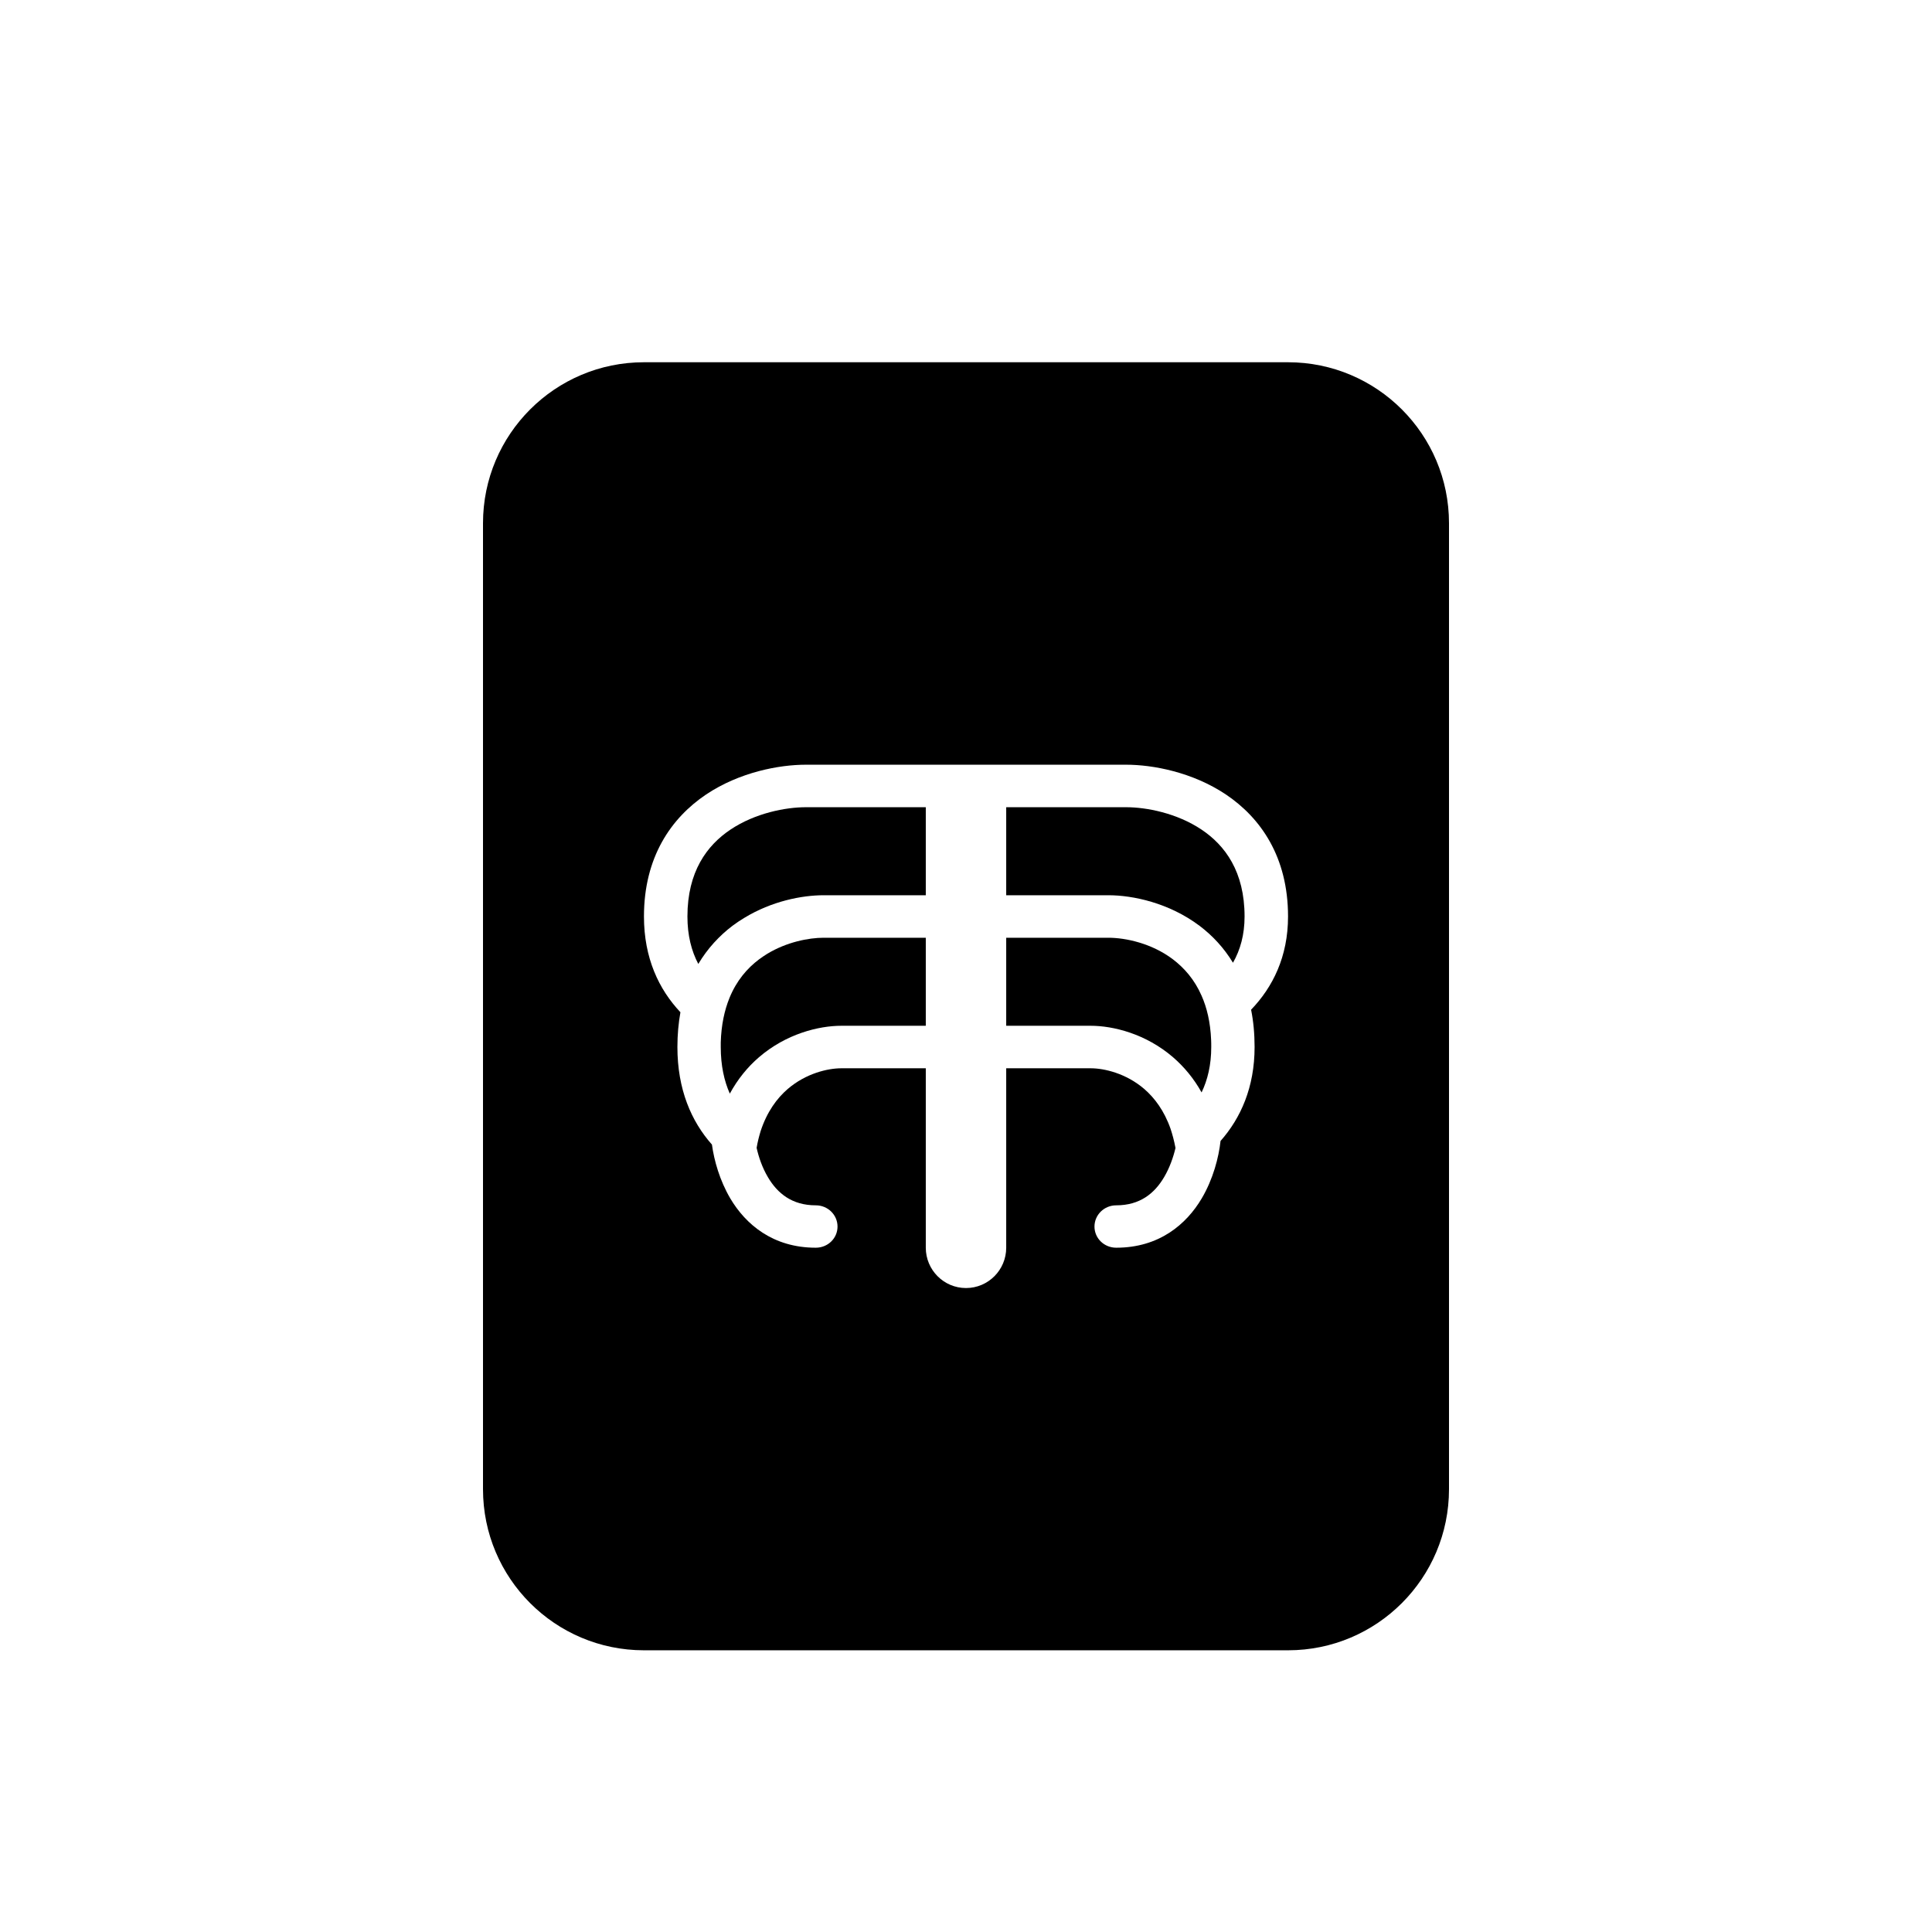 <svg width="16" height="16" viewBox="0 0 16 16" fill="none" xmlns="http://www.w3.org/2000/svg">
<path d="M6.674 6.685H7.667V7.414H6.821C6.643 7.414 6.392 7.462 6.163 7.602C6.13 7.622 6.098 7.643 6.066 7.667C5.957 7.75 5.86 7.854 5.783 7.983C5.726 7.875 5.693 7.746 5.693 7.59C5.693 7.219 5.854 7.001 6.05 6.87C6.255 6.733 6.507 6.685 6.674 6.685Z" fill="black"/>
<path d="M8.333 6.685V7.414H9.179C9.382 7.414 9.681 7.477 9.934 7.667C10.04 7.747 10.135 7.848 10.211 7.973C10.272 7.866 10.307 7.74 10.307 7.59C10.307 7.219 10.146 7.001 9.95 6.87C9.745 6.733 9.493 6.685 9.326 6.685H8.333Z" fill="black"/>
<path d="M6.821 7.766H7.667V8.495H6.968C6.781 8.495 6.511 8.561 6.285 8.756C6.192 8.836 6.11 8.936 6.044 9.057C5.997 8.951 5.969 8.824 5.969 8.671C5.969 8.659 5.969 8.646 5.969 8.634C5.973 8.488 6 8.366 6.041 8.265C6.1 8.12 6.189 8.018 6.286 7.945C6.308 7.929 6.331 7.913 6.354 7.899C6.516 7.801 6.698 7.766 6.821 7.766Z" fill="black"/>
<path d="M8.333 7.766V8.495H9.032C9.219 8.495 9.489 8.561 9.715 8.756C9.805 8.834 9.886 8.93 9.951 9.047C10.001 8.943 10.031 8.819 10.031 8.671C10.031 8.651 10.031 8.631 10.03 8.612C10.024 8.466 9.995 8.345 9.951 8.246C9.892 8.111 9.806 8.015 9.714 7.945C9.537 7.811 9.32 7.766 9.179 7.766H8.333Z" fill="black"/>
<path fill-rule="evenodd" clip-rule="evenodd" d="M5.333 3C4.597 3 4 3.597 4 4.333V12.333C4 13.07 4.597 13.667 5.333 13.667H10.667C11.403 13.667 12 13.07 12 12.333V4.333C12 3.597 11.403 3 10.667 3H5.333ZM5.635 8.383C5.456 8.193 5.333 7.934 5.333 7.59C5.333 7.097 5.559 6.774 5.847 6.58C6.125 6.394 6.453 6.333 6.674 6.333H9.326C9.547 6.333 9.875 6.394 10.153 6.58C10.441 6.774 10.667 7.097 10.667 7.59C10.667 7.923 10.54 8.176 10.361 8.362C10.38 8.456 10.39 8.56 10.39 8.671C10.39 9.006 10.274 9.261 10.108 9.449C10.093 9.585 10.047 9.764 9.952 9.925C9.825 10.139 9.6 10.333 9.244 10.333C9.144 10.333 9.064 10.255 9.064 10.158C9.064 10.061 9.144 9.982 9.244 9.982C9.44 9.982 9.561 9.884 9.641 9.748C9.687 9.67 9.717 9.583 9.735 9.507C9.724 9.449 9.71 9.396 9.694 9.348C9.641 9.197 9.561 9.092 9.477 9.019C9.326 8.889 9.145 8.847 9.032 8.847H8.333V10.333C8.333 10.517 8.184 10.667 8 10.667C7.816 10.667 7.667 10.517 7.667 10.333V8.847H6.968C6.855 8.847 6.674 8.889 6.523 9.019C6.435 9.095 6.352 9.206 6.299 9.368C6.286 9.411 6.274 9.457 6.266 9.506C6.283 9.583 6.313 9.67 6.359 9.748C6.439 9.884 6.56 9.982 6.756 9.982C6.856 9.982 6.936 10.061 6.936 10.158C6.936 10.255 6.856 10.333 6.756 10.333C6.4 10.333 6.175 10.139 6.048 9.925C5.96 9.775 5.914 9.611 5.896 9.479C5.725 9.286 5.61 9.022 5.61 8.671C5.61 8.568 5.619 8.472 5.635 8.383Z" fill="black"/>
</svg>
